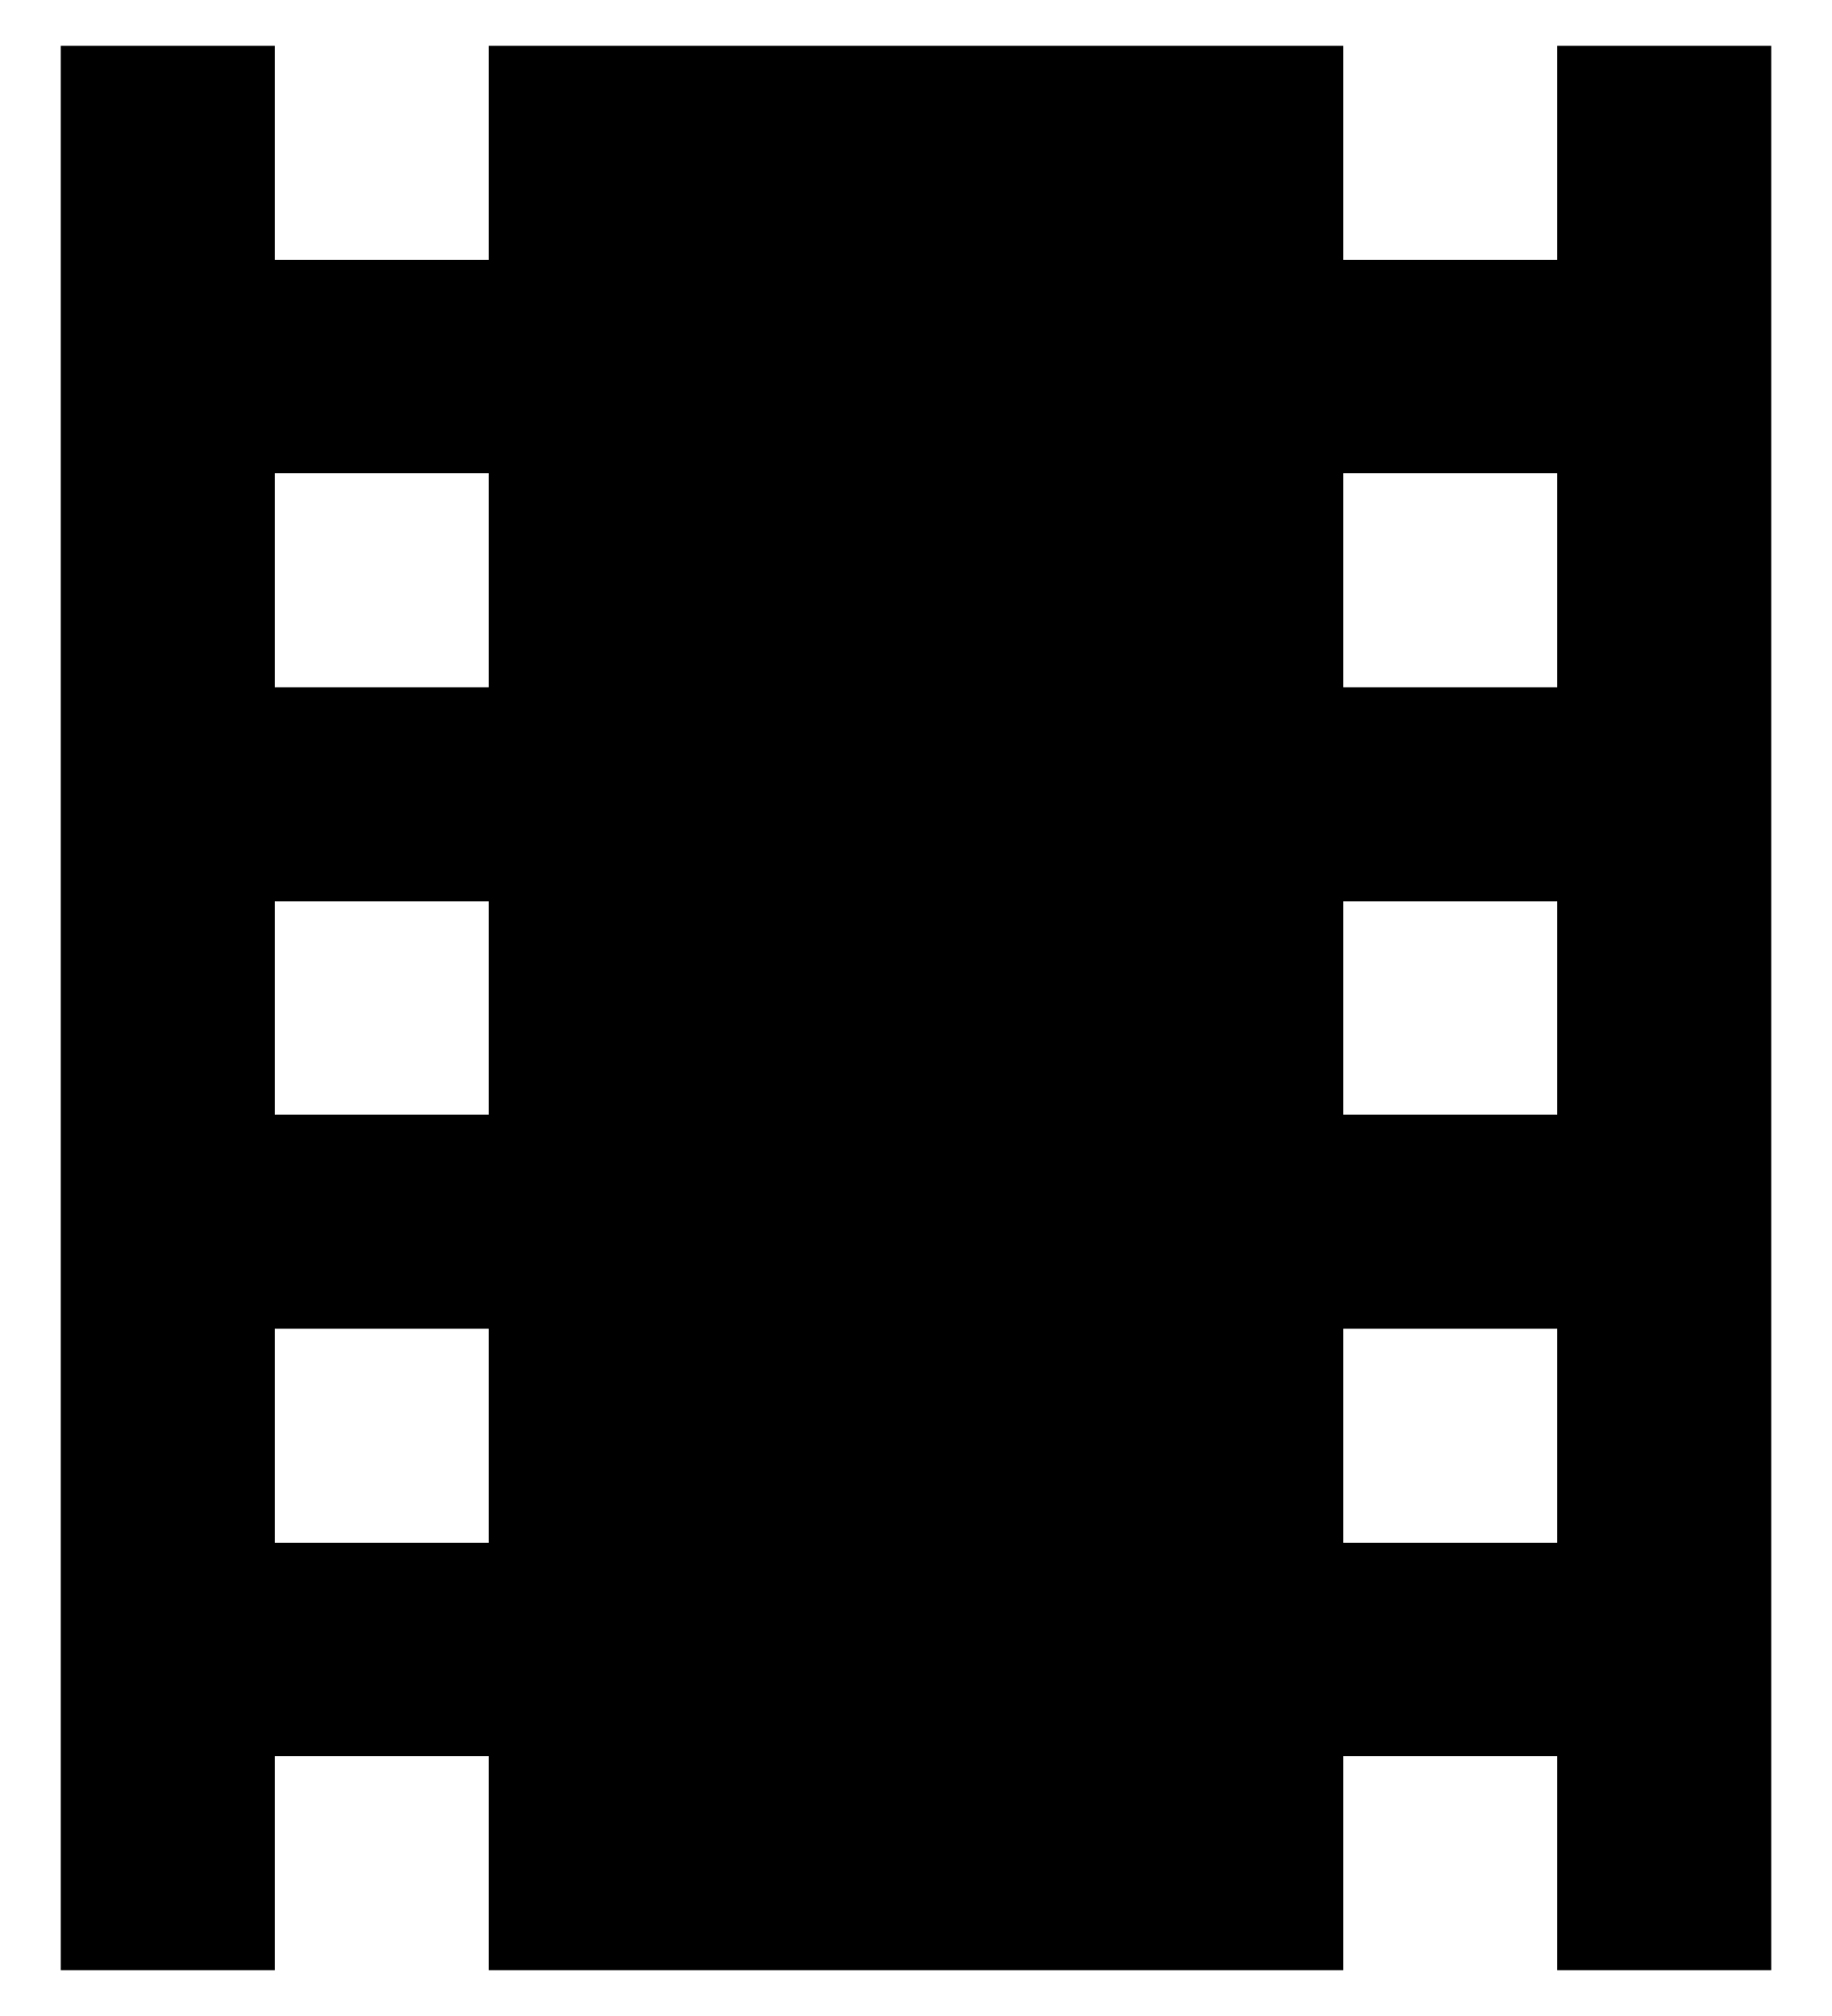 <svg width="20" height="22" viewBox="0 0 20 22" fill="none" xmlns="http://www.w3.org/2000/svg">
<path d="M0.667 21.5V0.5H3V2.833H5.333V0.5H14.667V2.833H17V0.5H19.333V21.5H17V19.167H14.667V21.5H5.333V19.167H3V21.5H0.667ZM3 16.833H5.333V14.5H3V16.833ZM3 12.167H5.333V9.833H3V12.167ZM3 7.5H5.333V5.167H3V7.5ZM14.667 16.833H17V14.5H14.667V16.833ZM14.667 12.167H17V9.833H14.667V12.167ZM14.667 7.5H17V5.167H14.667V7.5Z" fill="#000"/>
</svg>
